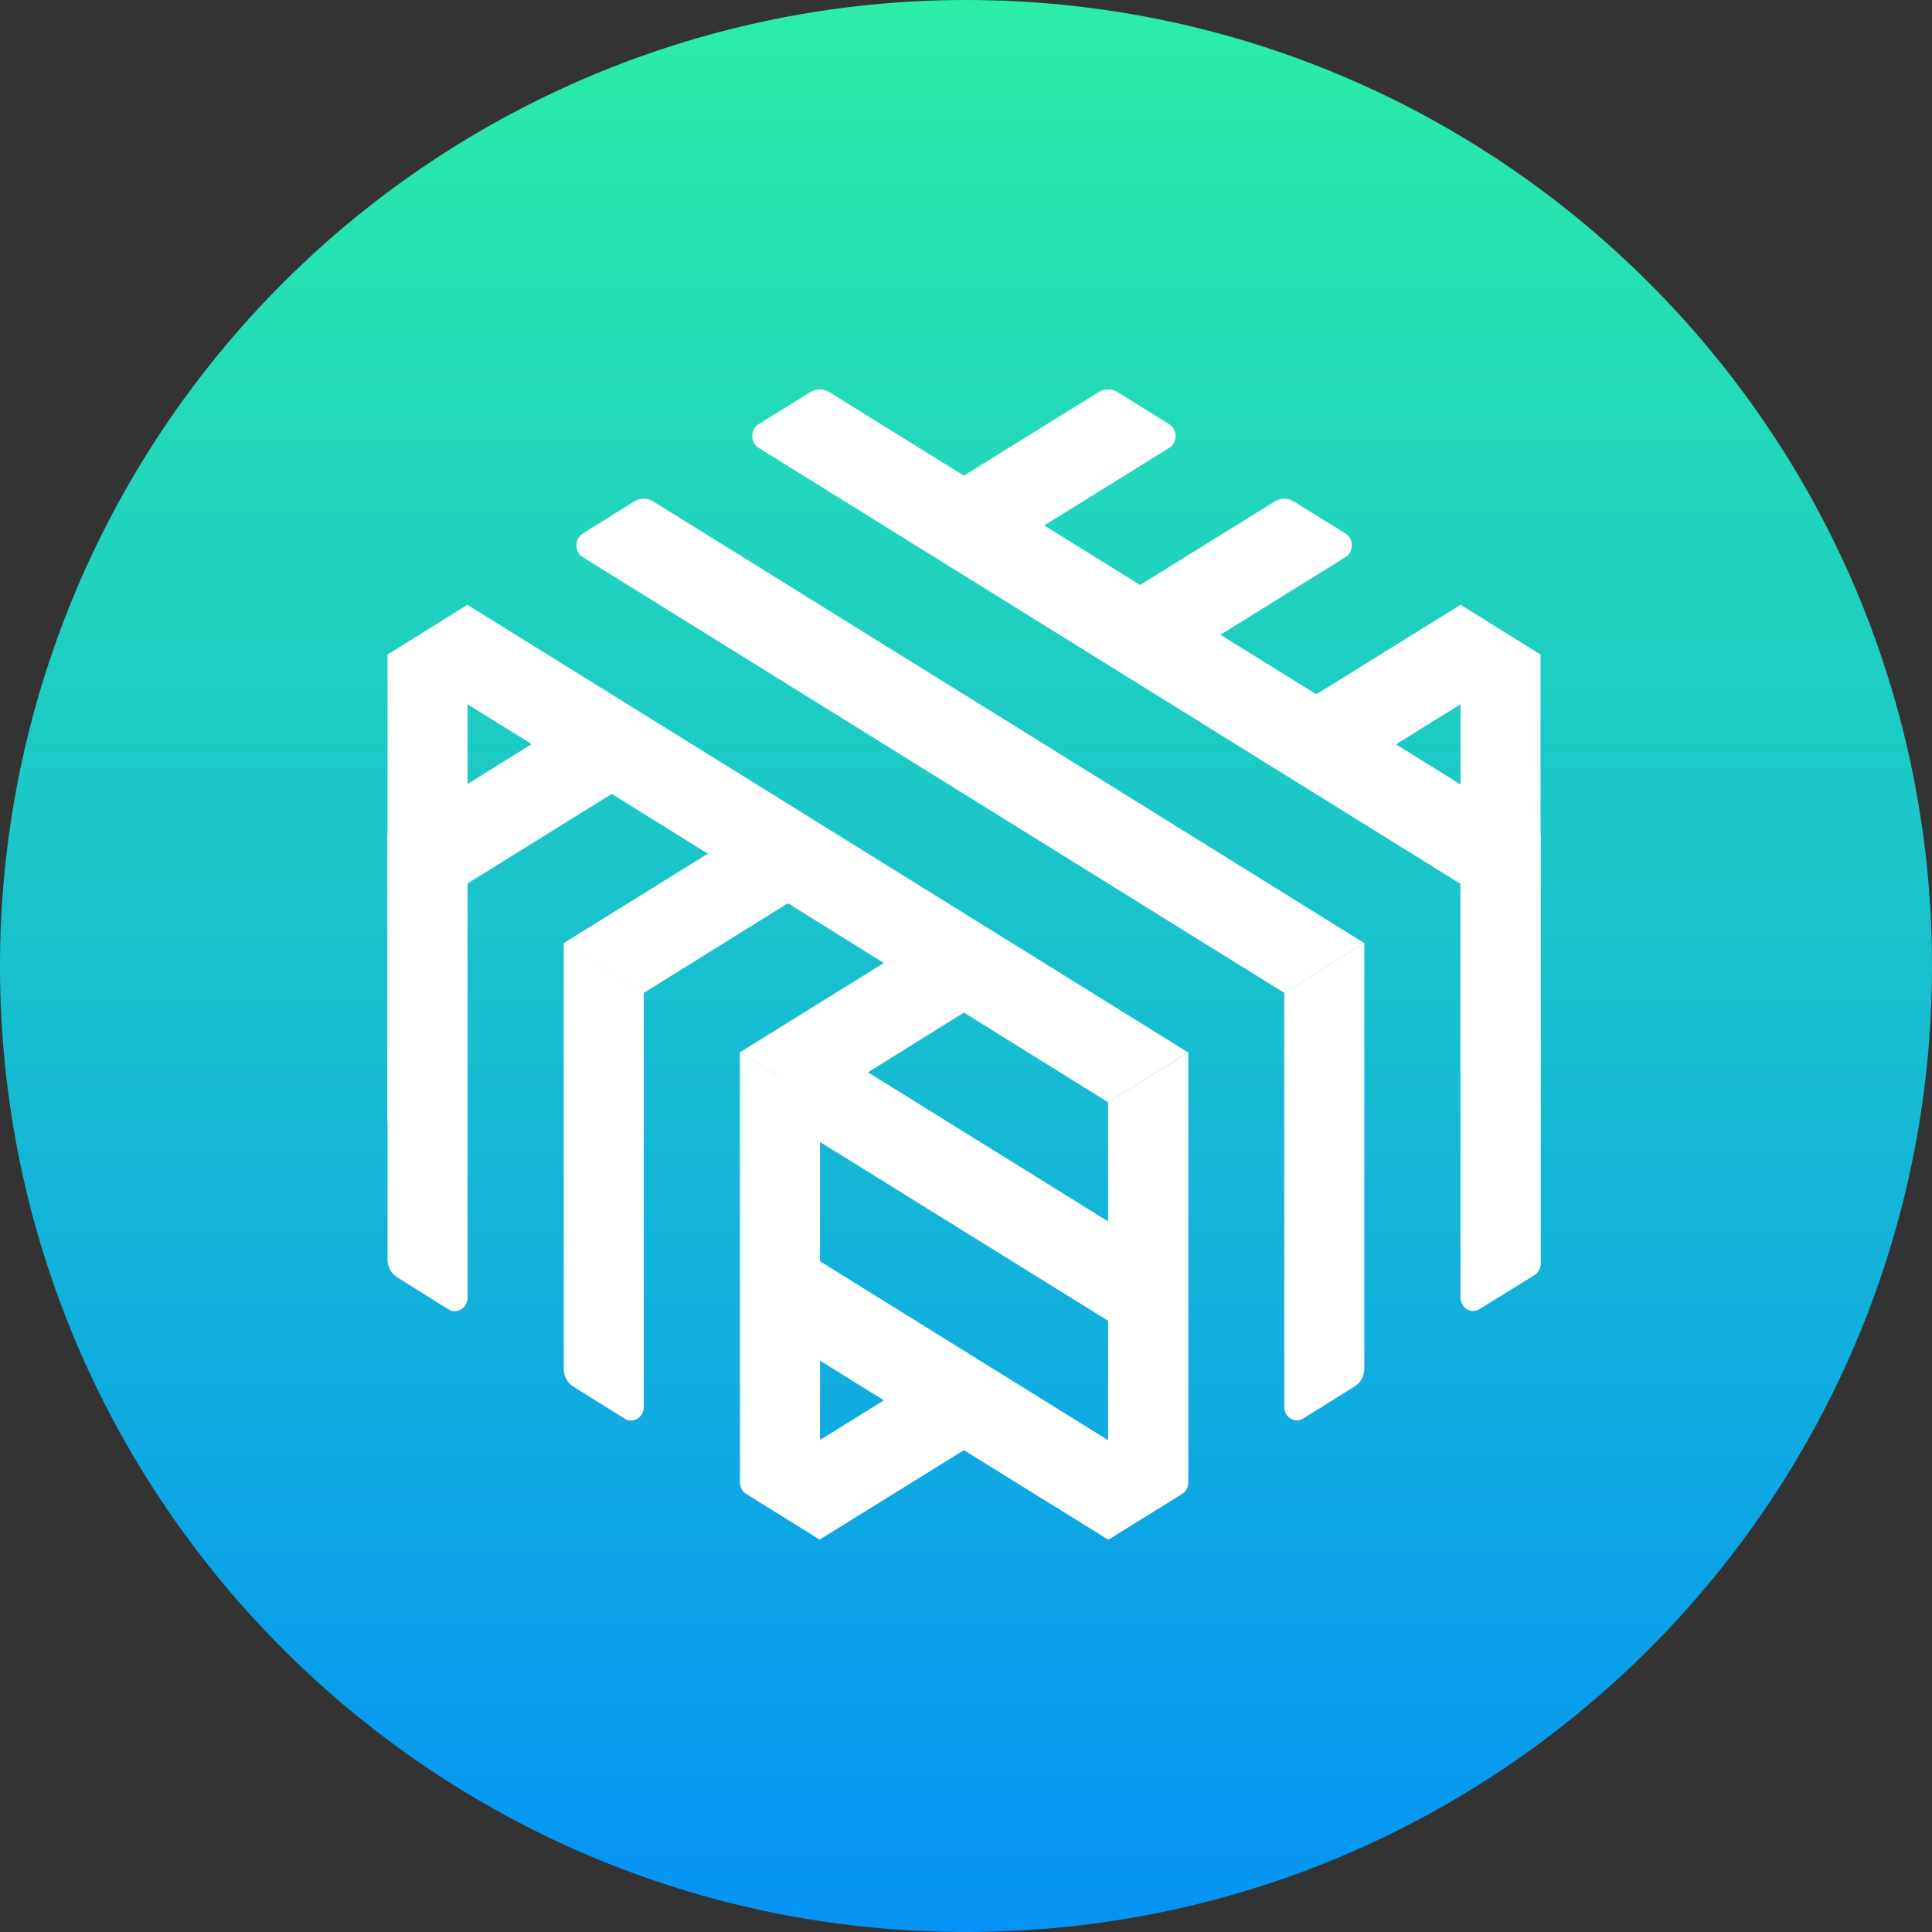 <?xml version="1.0" encoding="UTF-8"?><!DOCTYPE svg>
<svg width="32" height="32" viewBox="0 0 122 122" fill="none" xmlns="http://www.w3.org/2000/svg">
<rect x="0" y="0" width="122" height="122" fill="#333333" stroke="none"/>
<path fill-rule="evenodd" clip-rule="evenodd" d="M61 122C27.311 122 0 94.689 0 61C0 44.822 6.427 29.306 17.866 17.866C29.306 6.427 44.822 0 61 0C94.689 0 122 27.311 122 61C122 94.689 94.689 122 61 122Z" fill="url(#paint0_linear_46_0)"/>
<path d="M92.225 38.197V67.683L97.279 70.829V41.342L92.225 38.197ZM24.471 70.829L29.525 67.683V38.197L24.471 41.342V70.829ZM49.245 70.538L72.505 84.975V78.7L50.73 65.183L49.245 66.102V70.538ZM73.839 93.347L49.245 78.071V84.346L55.814 88.427L47.911 93.331C47.386 93.653 47.386 94.492 47.911 94.815L51.765 97.218L60.867 91.573L69.97 97.218L73.824 94.815C74.364 94.508 74.364 93.669 73.839 93.347V93.347Z" fill="white"/>
<path d="M92.225 55.779V81.927C92.225 82.588 92.885 83.007 93.425 82.668L96.889 80.523C97.129 80.378 97.294 80.088 97.294 79.781V52.65L92.225 55.779ZM82.297 89.572L85.552 87.54C85.927 87.314 86.151 86.879 86.151 86.427V59.553L81.098 62.699V88.847C81.098 89.492 81.758 89.911 82.297 89.572ZM69.97 97.234L74.634 94.347C74.874 94.202 75.039 93.912 75.039 93.605V66.457L69.97 69.603V97.234ZM47.116 94.331L51.78 97.218V69.603L46.726 66.457V93.589C46.726 93.895 46.876 94.186 47.116 94.331ZM36.198 87.556L39.453 89.588C39.977 89.911 40.652 89.508 40.652 88.847V62.683L35.599 59.537V86.427C35.599 86.895 35.824 87.33 36.198 87.556ZM25.071 80.652L28.325 82.685C28.85 83.007 29.525 82.604 29.525 81.943V55.779L24.471 52.65V79.539C24.471 79.991 24.696 80.41 25.071 80.652V80.652Z" fill="white"/>
<path d="M97.279 41.342L92.225 38.197L83.122 43.842L77.064 40.084L84.967 35.18C85.492 34.858 85.492 34.019 84.967 33.696L81.698 31.664C81.323 31.438 80.873 31.438 80.498 31.664L71.995 36.938L65.936 33.18L73.839 28.276C74.364 27.954 74.364 27.115 73.839 26.792L70.57 24.76C70.195 24.534 69.745 24.534 69.371 24.76L60.867 30.035L52.365 24.76C51.99 24.534 51.54 24.534 51.165 24.76L47.896 26.792C47.371 27.115 47.371 27.954 47.896 28.276L92.195 55.795L97.249 52.65L88.146 47.004L97.279 41.342V41.342ZM40.053 31.664L36.798 33.696C36.273 34.019 36.273 34.858 36.798 35.18L81.098 62.699L86.151 59.553L41.252 31.664C40.877 31.438 40.427 31.438 40.053 31.664ZM24.471 41.342L33.574 46.988L24.471 52.65L29.54 55.779L38.628 50.133L44.701 53.908L35.599 59.553L40.652 62.699L49.755 57.037L55.814 60.812L46.711 66.457L51.78 69.603L60.867 63.941L69.97 69.603L75.024 66.457L29.525 38.197L24.471 41.342Z" fill="white"/>
<defs>
<linearGradient id="paint0_linear_46_0" x1="61" y1="0" x2="61" y2="122" gradientUnits="userSpaceOnUse">
<stop stop-color="#2BEDA7"/>
<stop offset="0.79" stop-color="#0DA6E5"/>
<stop offset="1" stop-color="#0593F5"/>
<stop offset="1" stop-color="#018AFD"/>
</linearGradient>
</defs>
</svg>